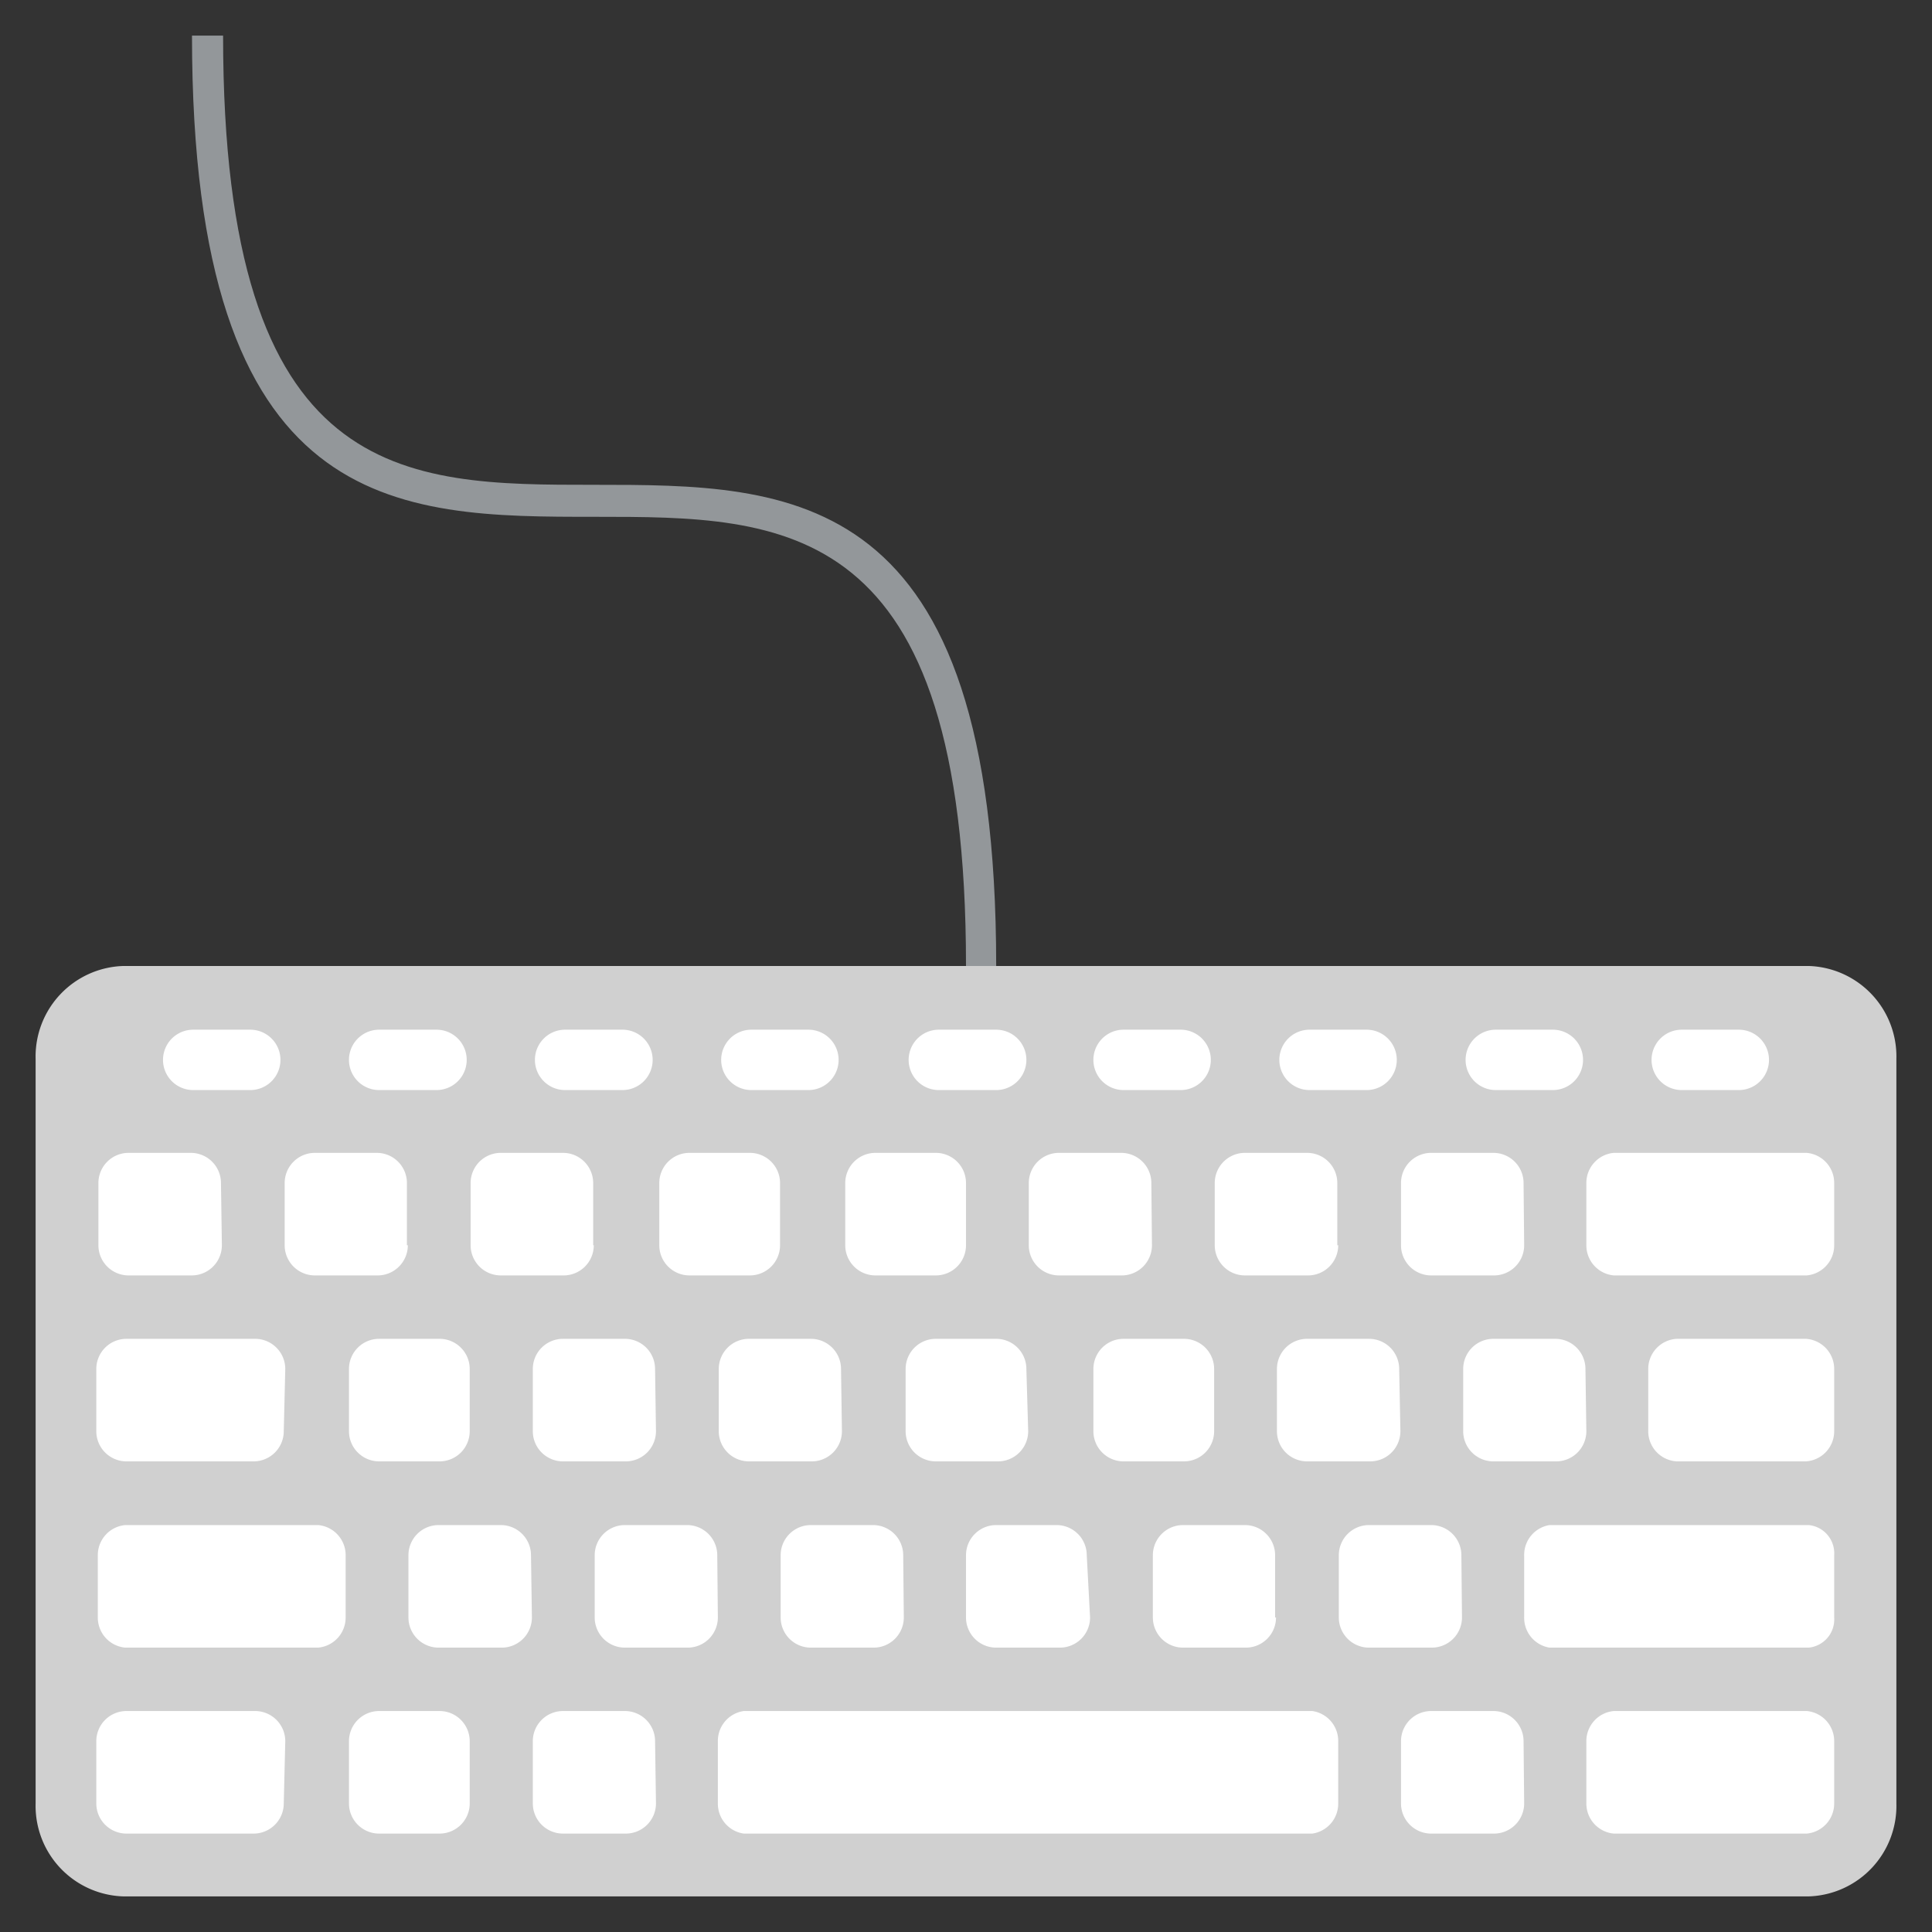 <svg id="Layer_1" data-name="Layer 1" xmlns="http://www.w3.org/2000/svg" viewBox="0 0 64 64"><rect x="0" y="0" width="64" height="64" fill="#333333" stroke="none"/><defs><style>.cls-1{fill:#93979a;}.cls-2{fill:#d0d0d0;}.cls-3{fill:#fff;}</style></defs><title>sjmdicon-keyboard</title><path class="cls-1" d="M33,32H32c0-14.88-6-14.88-12.29-14.88-6.56,0-13.35,0-13.35-15.94H7.39c0,14.88,6,14.88,12.28,14.88C26.24,16.06,33,16.06,33,32Z"/><path class="cls-2" d="M62.82,59.74a3,3,0,0,1-2.89,3.08H4.07a3,3,0,0,1-2.89-3.08V35.08A3,3,0,0,1,4.07,32H59.93a3,3,0,0,1,2.89,3.08Z"/><path class="cls-3" d="M7.35,41.25a1,1,0,0,1-1,1H4.26a1,1,0,0,1-1-1V39.19a1,1,0,0,1,1-1H6.32a1,1,0,0,1,1,1Z"/><path class="cls-3" d="M13.51,41.25a1,1,0,0,1-1,1H10.43a1,1,0,0,1-1-1V39.19a1,1,0,0,1,1-1h2.05a1,1,0,0,1,1,1v2.06Z"/><path class="cls-3" d="M19.67,41.25a1,1,0,0,1-1,1H16.59a1,1,0,0,1-1-1V39.19a1,1,0,0,1,1-1h2.06a1,1,0,0,1,1,1v2.06Z"/><path class="cls-3" d="M25.84,41.25a1,1,0,0,1-1,1h-2a1,1,0,0,1-1-1V39.19a1,1,0,0,1,1-1h2a1,1,0,0,1,1,1Z"/><path class="cls-3" d="M32,41.25a1,1,0,0,1-1,1h-2a1,1,0,0,1-1-1V39.19a1,1,0,0,1,1-1h2a1,1,0,0,1,1,1Z"/><path class="cls-3" d="M38.16,41.25a1,1,0,0,1-1,1H35.08a1,1,0,0,1-1-1V39.19a1,1,0,0,1,1-1h2.06a1,1,0,0,1,1,1Z"/><path class="cls-3" d="M44.33,41.25a1,1,0,0,1-1,1H41.24a1,1,0,0,1-1-1V39.19a1,1,0,0,1,1-1H43.3a1,1,0,0,1,1,1v2.06Z"/><path class="cls-3" d="M50.49,41.25a1,1,0,0,1-1,1H47.41a1,1,0,0,1-1-1V39.19a1,1,0,0,1,1-1h2.06a1,1,0,0,1,1,1Z"/><path class="cls-3" d="M52.55,47.41a1,1,0,0,1-1,1H49.47a1,1,0,0,1-1-1V45.35a1,1,0,0,1,1-1h2.05a1,1,0,0,1,1,1Z"/><path class="cls-3" d="M46.39,47.41a1,1,0,0,1-1,1H43.3a1,1,0,0,1-1-1V45.35a1,1,0,0,1,1-1h2.05a1,1,0,0,1,1,1Z"/><path class="cls-3" d="M40.22,47.41a1,1,0,0,1-1,1h-2a1,1,0,0,1-1-1V45.35a1,1,0,0,1,1-1h2a1,1,0,0,1,1,1Z"/><path class="cls-3" d="M34.06,47.41a1,1,0,0,1-1,1H31a1,1,0,0,1-1-1V45.35a1,1,0,0,1,1-1H33a1,1,0,0,1,1,1Z"/><path class="cls-3" d="M27.89,47.41a1,1,0,0,1-1,1H24.81a1,1,0,0,1-1-1V45.35a1,1,0,0,1,1-1h2.05a1,1,0,0,1,1,1Z"/><path class="cls-3" d="M21.73,47.41a1,1,0,0,1-1,1H18.65a1,1,0,0,1-1-1V45.35a1,1,0,0,1,1-1H20.7a1,1,0,0,1,1,1Z"/><path class="cls-3" d="M15.56,47.41a1,1,0,0,1-1,1h-2a1,1,0,0,1-1-1V45.35a1,1,0,0,1,1-1h2a1,1,0,0,1,1,1Z"/><path class="cls-3" d="M17.62,53.58a1,1,0,0,1-1,1H14.53a1,1,0,0,1-1-1V51.52a1,1,0,0,1,1-1h2.06a1,1,0,0,1,1,1Z"/><path class="cls-3" d="M15.56,59.74a1,1,0,0,1-1,1h-2a1,1,0,0,1-1-1V57.68a1,1,0,0,1,1-1h2a1,1,0,0,1,1,1Z"/><path class="cls-3" d="M21.73,59.74a1,1,0,0,1-1,1H18.65a1,1,0,0,1-1-1V57.68a1,1,0,0,1,1-1H20.7a1,1,0,0,1,1,1Z"/><path class="cls-3" d="M23.78,53.58a1,1,0,0,1-1,1H20.7a1,1,0,0,1-1-1V51.52a1,1,0,0,1,1-1h2.06a1,1,0,0,1,1,1Z"/><path class="cls-3" d="M29.94,53.58a1,1,0,0,1-1,1H26.86a1,1,0,0,1-1-1V51.52a1,1,0,0,1,1-1h2.06a1,1,0,0,1,1,1Z"/><path class="cls-3" d="M36.11,53.58a1,1,0,0,1-1,1H33a1,1,0,0,1-1-1V51.52a1,1,0,0,1,1-1h2a1,1,0,0,1,1,1Z"/><path class="cls-3" d="M42.27,53.58a1,1,0,0,1-1,1H39.19a1,1,0,0,1-1-1V51.52a1,1,0,0,1,1-1h2.05a1,1,0,0,1,1,1v2.06Z"/><path class="cls-3" d="M48.43,53.58a1,1,0,0,1-1,1H45.35a1,1,0,0,1-1-1V51.52a1,1,0,0,1,1-1h2.06a1,1,0,0,1,1,1Z"/><path class="cls-3" d="M50.49,59.74a1,1,0,0,1-1,1H47.41a1,1,0,0,1-1-1V57.68a1,1,0,0,1,1-1h2.06a1,1,0,0,1,1,1Z"/><path class="cls-3" d="M60.76,41.25a1,1,0,0,1-.91,1H53.46a1,1,0,0,1-.91-1V39.19a1,1,0,0,1,.91-1h6.39a1,1,0,0,1,.91,1v2.06Z"/><path class="cls-3" d="M60.76,59.74a1,1,0,0,1-.91,1H53.46a1,1,0,0,1-.91-1V57.68a1,1,0,0,1,.91-1h6.39a1,1,0,0,1,.91,1v2.06Z"/><path class="cls-3" d="M60.76,53.58a.94.94,0,0,1-.84,1H51.33a1,1,0,0,1-.84-1V51.52a1,1,0,0,1,.84-1h8.59a.94.94,0,0,1,.84,1Z"/><path class="cls-3" d="M11.45,53.58a1,1,0,0,1-.91,1H4.15a1,1,0,0,1-.91-1V51.52a1,1,0,0,1,.91-1h6.39a1,1,0,0,1,.91,1v2.06Z"/><path class="cls-3" d="M60.76,47.41a1,1,0,0,1-.94,1H55.55a1,1,0,0,1-.95-1V45.35a1,1,0,0,1,.95-1h4.27a1,1,0,0,1,.94,1Z"/><path class="cls-3" d="M9.4,47.41a1,1,0,0,1-1,1H4.19a1,1,0,0,1-1-1V45.35a1,1,0,0,1,1-1H8.45a1,1,0,0,1,1,1Z"/><path class="cls-3" d="M9.4,59.74a1,1,0,0,1-1,1H4.19a1,1,0,0,1-1-1V57.68a1,1,0,0,1,1-1H8.45a1,1,0,0,1,1,1Z"/><path class="cls-3" d="M44.33,59.74a1,1,0,0,1-.86,1H24.64a1,1,0,0,1-.86-1V57.68a1,1,0,0,1,.86-1H43.47a1,1,0,0,1,.86,1Z"/><path class="cls-3" d="M8.29,36.11H6.4a1,1,0,1,1,0-2H8.29A1,1,0,1,1,8.29,36.11Z"/><path class="cls-3" d="M14.46,36.11h-1.9a1,1,0,1,1,0-2h1.9A1,1,0,1,1,14.46,36.11Z"/><path class="cls-3" d="M20.62,36.11h-1.9a1,1,0,1,1,0-2h1.9A1,1,0,1,1,20.62,36.11Z"/><path class="cls-3" d="M26.78,36.11H24.89a1,1,0,1,1,0-2h1.89A1,1,0,1,1,26.78,36.11Z"/><path class="cls-3" d="M33,36.11h-1.9a1,1,0,1,1,0-2H33A1,1,0,1,1,33,36.11Z"/><path class="cls-3" d="M39.11,36.11H37.22a1,1,0,1,1,0-2h1.89A1,1,0,1,1,39.11,36.11Z"/><path class="cls-3" d="M45.27,36.11H43.38a1,1,0,1,1,0-2h1.89A1,1,0,1,1,45.27,36.11Z"/><path class="cls-3" d="M51.44,36.11H49.55a1,1,0,1,1,0-2h1.89A1,1,0,1,1,51.44,36.11Z"/><path class="cls-3" d="M57.6,36.11H55.71a1,1,0,1,1,0-2H57.6A1,1,0,1,1,57.6,36.11Z"/></svg>